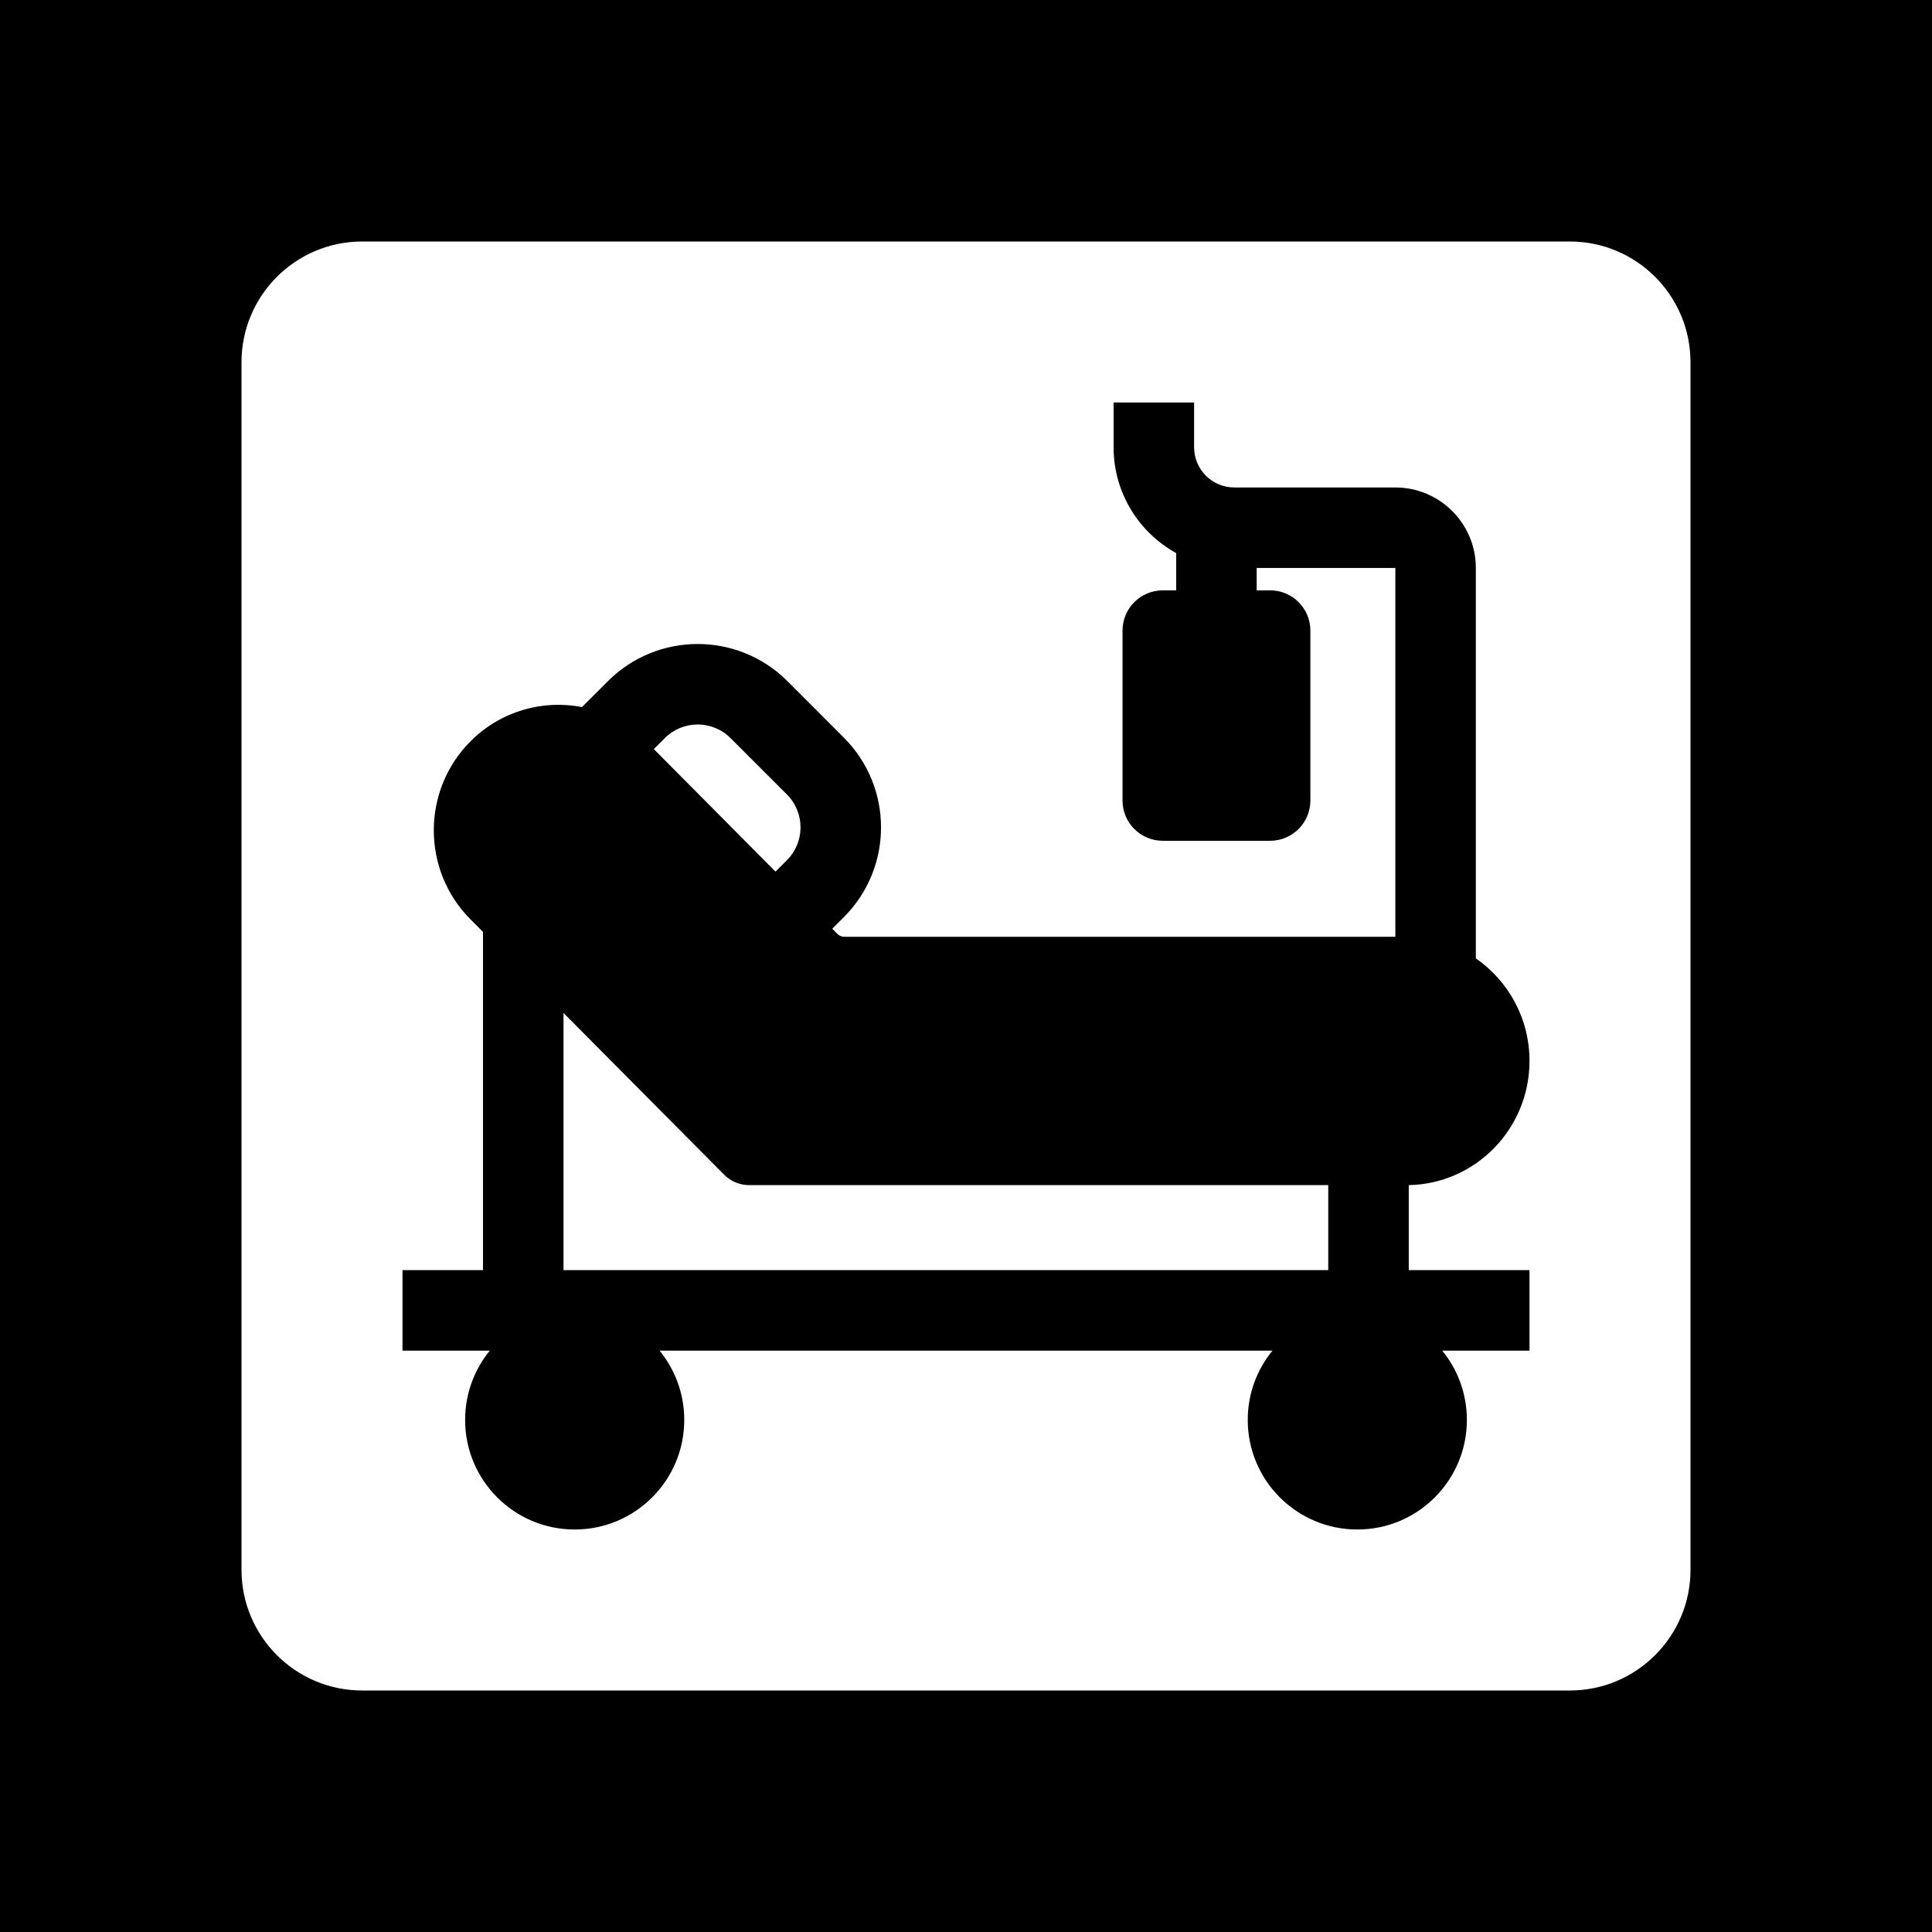 <svg width="48" height="48" viewBox="0 0 48 48" fill="none" xmlns="http://www.w3.org/2000/svg">
<g clip-path="url(#clip0_3540_2207)">
<path fill-rule="evenodd" clip-rule="evenodd" d="M27.667 10V11.111C27.667 12.244 28.295 13.231 29.222 13.741V14.667H28.889C28.337 14.667 27.889 15.114 27.889 15.667V19.889C27.889 20.441 28.337 20.889 28.889 20.889H31.555C32.108 20.889 32.556 20.441 32.556 19.889V15.667C32.556 15.114 32.108 14.667 31.555 14.667H31.222V14.111H34.667V23.274H20.974C20.911 23.274 20.85 23.248 20.805 23.203L20.677 23.074L20.964 22.787C22.197 21.556 22.197 19.558 20.965 18.326L19.565 16.925C18.334 15.692 16.336 15.692 15.103 16.923L14.459 17.567C13.486 17.378 12.44 17.663 11.685 18.422C10.475 19.641 10.475 21.618 11.685 22.837L12 23.153V31.556H10V33.556H12.169C11.786 34.025 11.556 34.624 11.556 35.278C11.556 36.781 12.774 38 14.278 38C15.781 38 17 36.781 17 35.278C17 34.624 16.77 34.025 16.386 33.556H31.614C31.23 34.025 31 34.624 31 35.278C31 36.781 32.219 38 33.722 38C35.226 38 36.444 36.781 36.444 35.278C36.444 34.624 36.214 34.025 35.831 33.556H38V31.556H35V29.444C36.662 29.412 38 28.043 38 26.359C38 25.301 37.472 24.367 36.667 23.811V14.111C36.667 13.007 35.771 12.111 34.667 12.111H30.667C30.114 12.111 29.667 11.663 29.667 11.111V10H27.667ZM19.55 21.372L19.267 21.655L16.244 18.611L16.517 18.338C16.968 17.887 17.7 17.887 18.151 18.339L19.551 19.739C20.002 20.191 20.002 20.922 19.55 21.372ZM33 31.556V29.444H18.612C18.379 29.444 18.156 29.351 17.992 29.186L14 25.167V31.556H33Z" fill="black"/>
<path fill-rule="evenodd" clip-rule="evenodd" d="M48 0H0V48H48V0ZM9 6C7.343 6 6 7.343 6 9V39C6 40.657 7.343 42 9 42H39C40.657 42 42 40.657 42 39V9C42 7.343 40.657 6 39 6H9Z" fill="black"/>
</g>
<defs>
<clipPath id="clip0_3540_2207">
<rect width="48" height="48" fill="white"/>
</clipPath>
</defs>
</svg>
